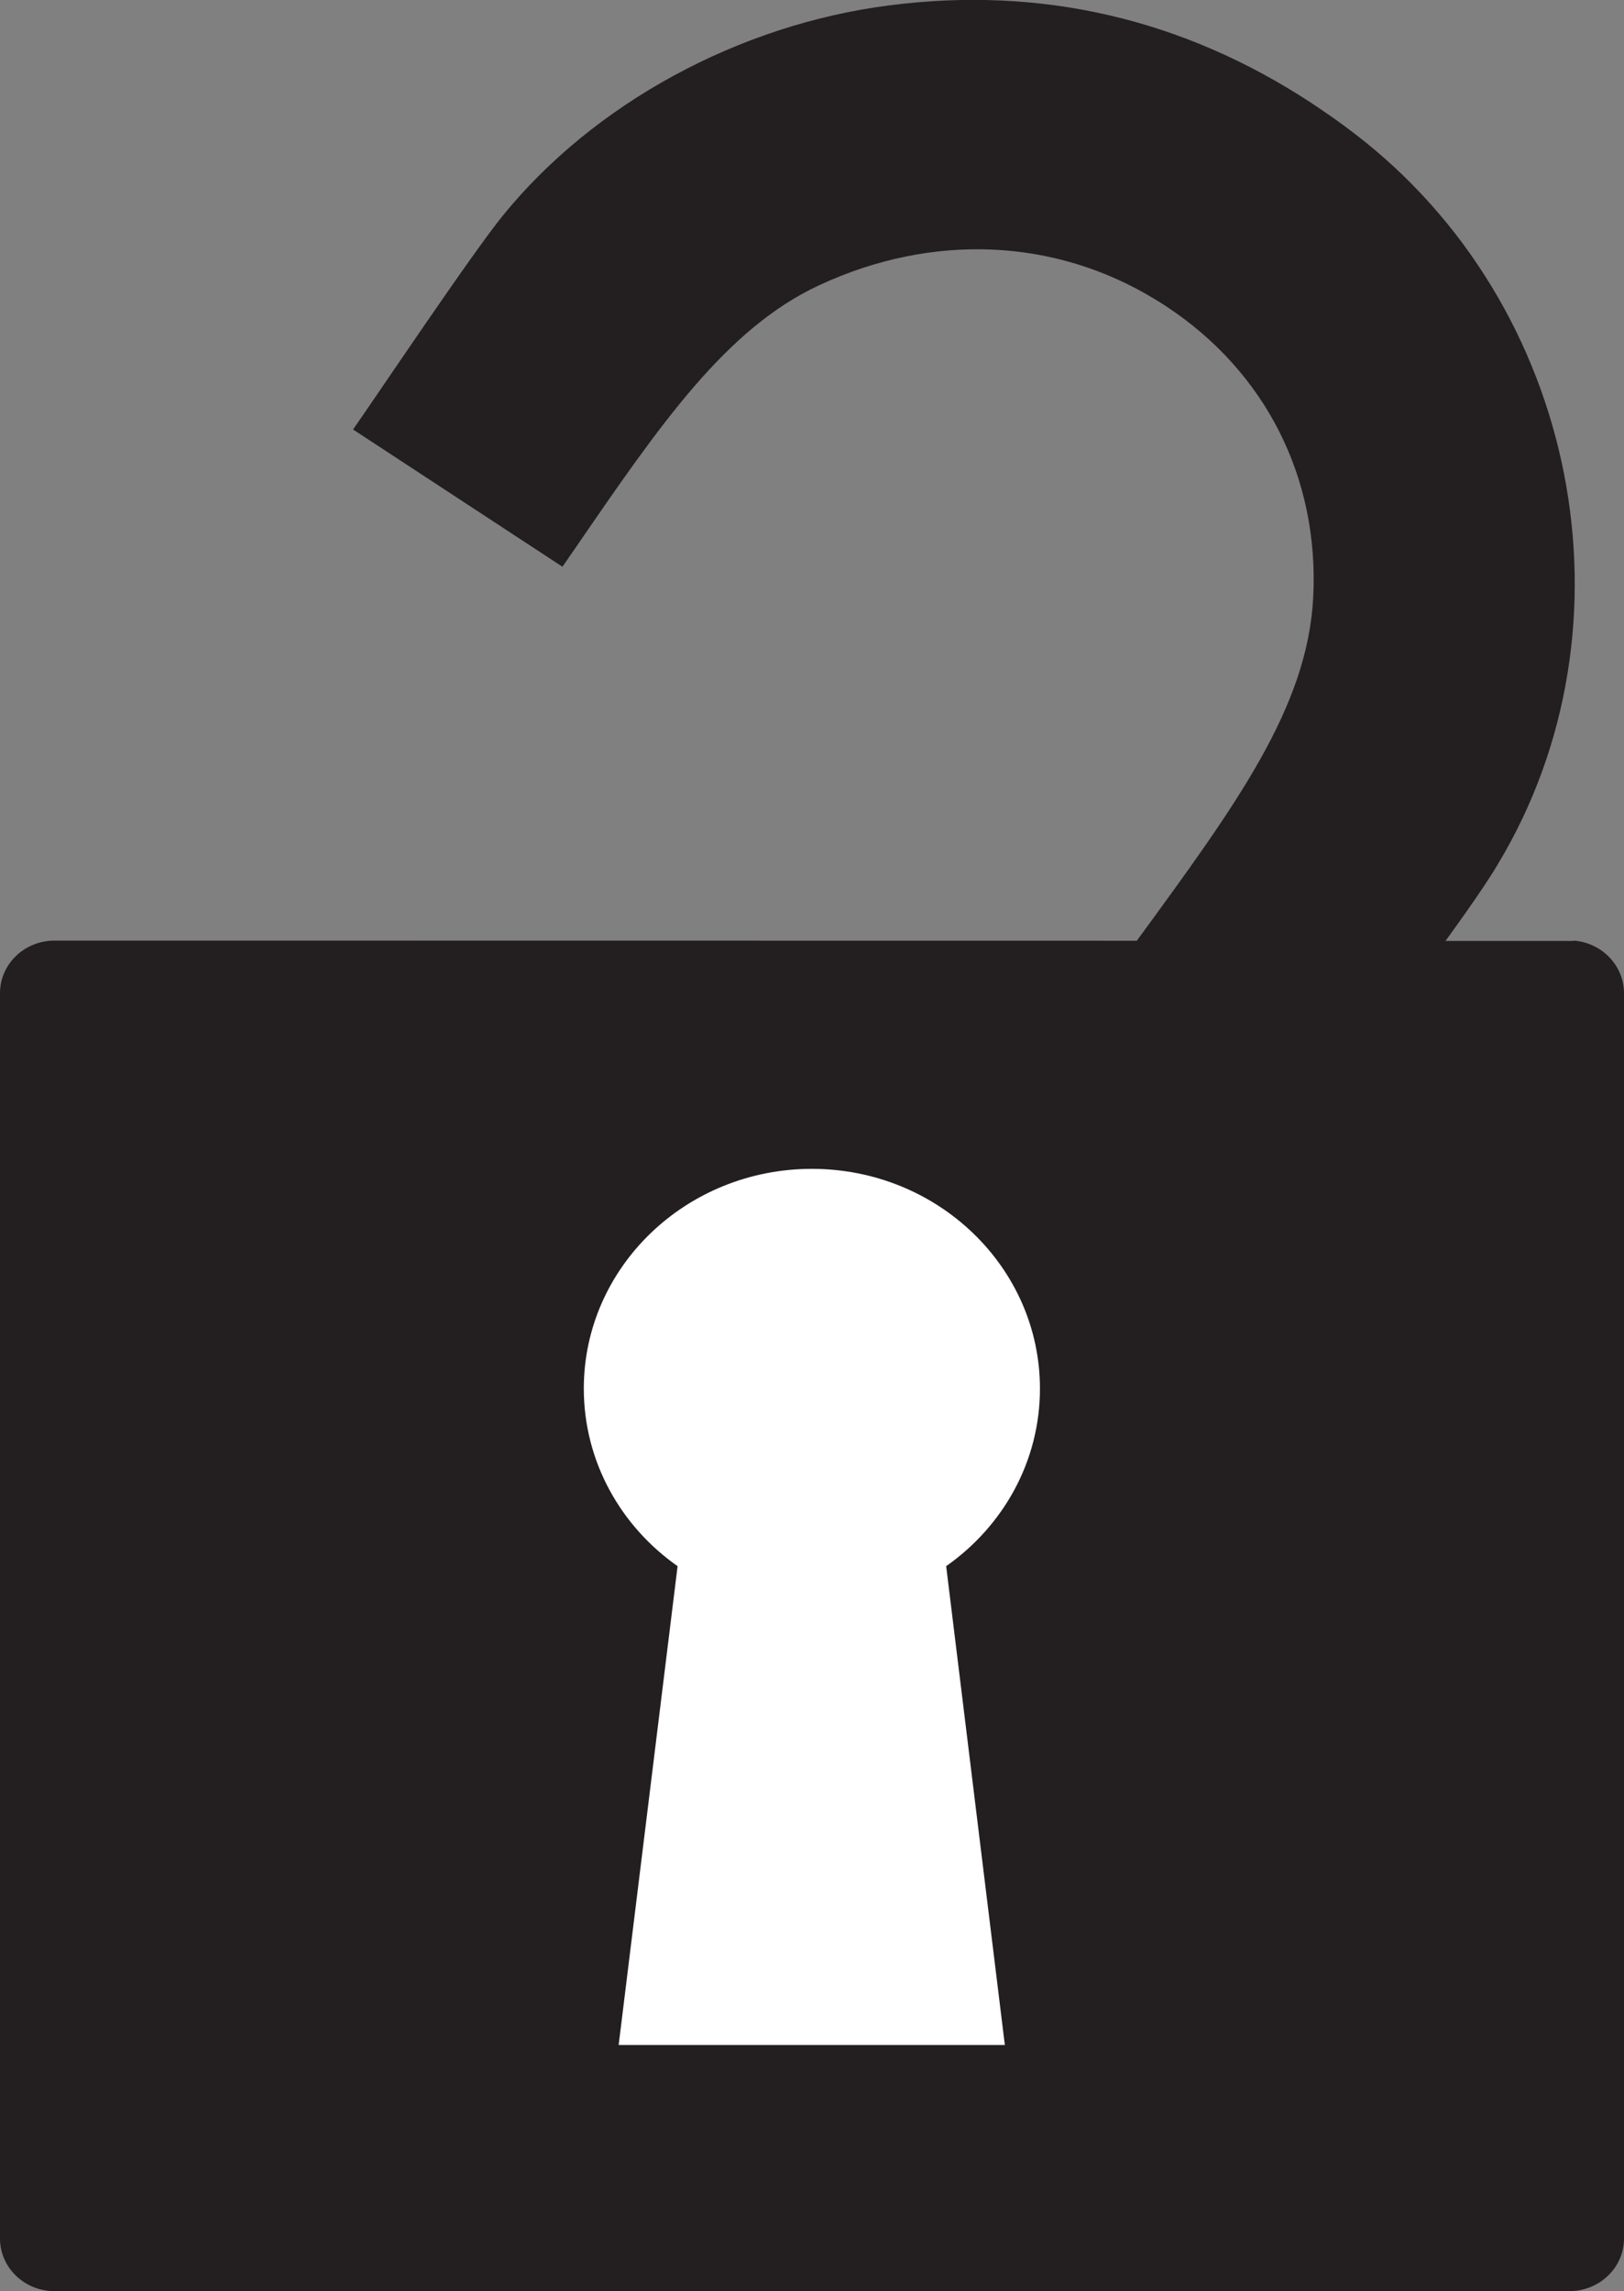 <?xml version="1.0" encoding="UTF-8" standalone="no"?>
<!-- Created with Inkscape (http://www.inkscape.org/) -->

<svg
   width="6.615mm"
   height="9.331mm"
   viewBox="0 0 6.615 9.331"
   version="1.1"
   id="svg744"
   inkscape:version="1.2.2 (b0a8486541, 2022-12-01)"
   sodipodi:docname="lock-open.svg"
   xmlns:inkscape="http://www.inkscape.org/namespaces/inkscape"
   xmlns:sodipodi="http://sodipodi.sourceforge.net/DTD/sodipodi-0.dtd"
   xmlns="http://www.w3.org/2000/svg"
   xmlns:svg="http://www.w3.org/2000/svg">
  <rect x="0" y="0" width="6.615" height="9.331" fill="#808080" stroke="none"/>
  <sodipodi:namedview
     id="namedview746"
     pagecolor="#ffffff"
     bordercolor="#000000"
     borderopacity="0.25"
     inkscape:showpageshadow="2"
     inkscape:pageopacity="0.0"
     inkscape:pagecheckerboard="true"
     inkscape:deskcolor="#d1d1d1"
     inkscape:document-units="mm"
     showgrid="false"
     showborder="true"
     inkscape:zoom="4.7572176"
     inkscape:cx="58.857934"
     inkscape:cy="103.10649"
     inkscape:window-width="2768"
     inkscape:window-height="1645"
     inkscape:window-x="0"
     inkscape:window-y="0"
     inkscape:window-maximized="1"
     inkscape:current-layer="layer1" />
  <defs
     id="defs741" />
  <g
     inkscape:label="Layer 1"
     inkscape:groupmode="layer"
     id="layer1"
     transform="translate(-32.419,-47.508)">
    <path
       d="m 38.827,51.34 h -0.52 c 0.091,-0.126 0.172,-0.242 0.214,-0.314 0.584,-0.971 0.327,-2.278 -0.586,-2.975 -0.057,-0.044 -0.116,-0.085 -0.175,-0.124 -0.523,-0.343 -1.102,-0.477 -1.72,-0.397 -0.613,0.079 -1.201,0.399 -1.572,0.855 -0.131,0.161 -0.52,0.743 -0.611,0.872 l 0.853,0.559 c 0.019,-0.028 0.039,-0.056 0.058,-0.084 0.34,-0.495 0.609,-0.887 0.989,-1.063 0.459,-0.213 0.957,-0.192 1.367,0.058 0.015,0.009 0.029,0.018 0.043,0.027 0.407,0.267 0.626,0.7 0.601,1.187 -0.023,0.448 -0.314,0.845 -0.717,1.396 -4.76e-4,6.35e-4 -9.79e-4,0.001 -0.001,0.002 l -3.765,-4.76e-4 H 32.641 c -0.123,0 -0.222,0.096 -0.222,0.214 v 5.072 c 0,0.118 0.1,0.214 0.222,0.214 h 6.17 c 0.123,0 0.223,-0.096 0.223,-0.214 v -5.072 c 0,-0.112 -0.09,-0.206 -0.206,-0.214"
       style="fill:#231f20;fill-opacity:1;fill-rule:nonzero;stroke:none;stroke-width:0.002"
       id="path34" />
    <path
       d="m 36.655,53.163 c 0,-0.494 -0.416,-0.895 -0.929,-0.895 -0.513,0 -0.929,0.401 -0.929,0.895 0,0.297 0.151,0.561 0.382,0.723 l -0.24,1.95 h 1.573 L 36.273,53.886 c 0.232,-0.163 0.382,-0.426 0.382,-0.723"
       style="fill:#ffffff;fill-opacity:1;fill-rule:evenodd;stroke:none;stroke-width:0.002"
       id="path38" />
  </g>
</svg>
